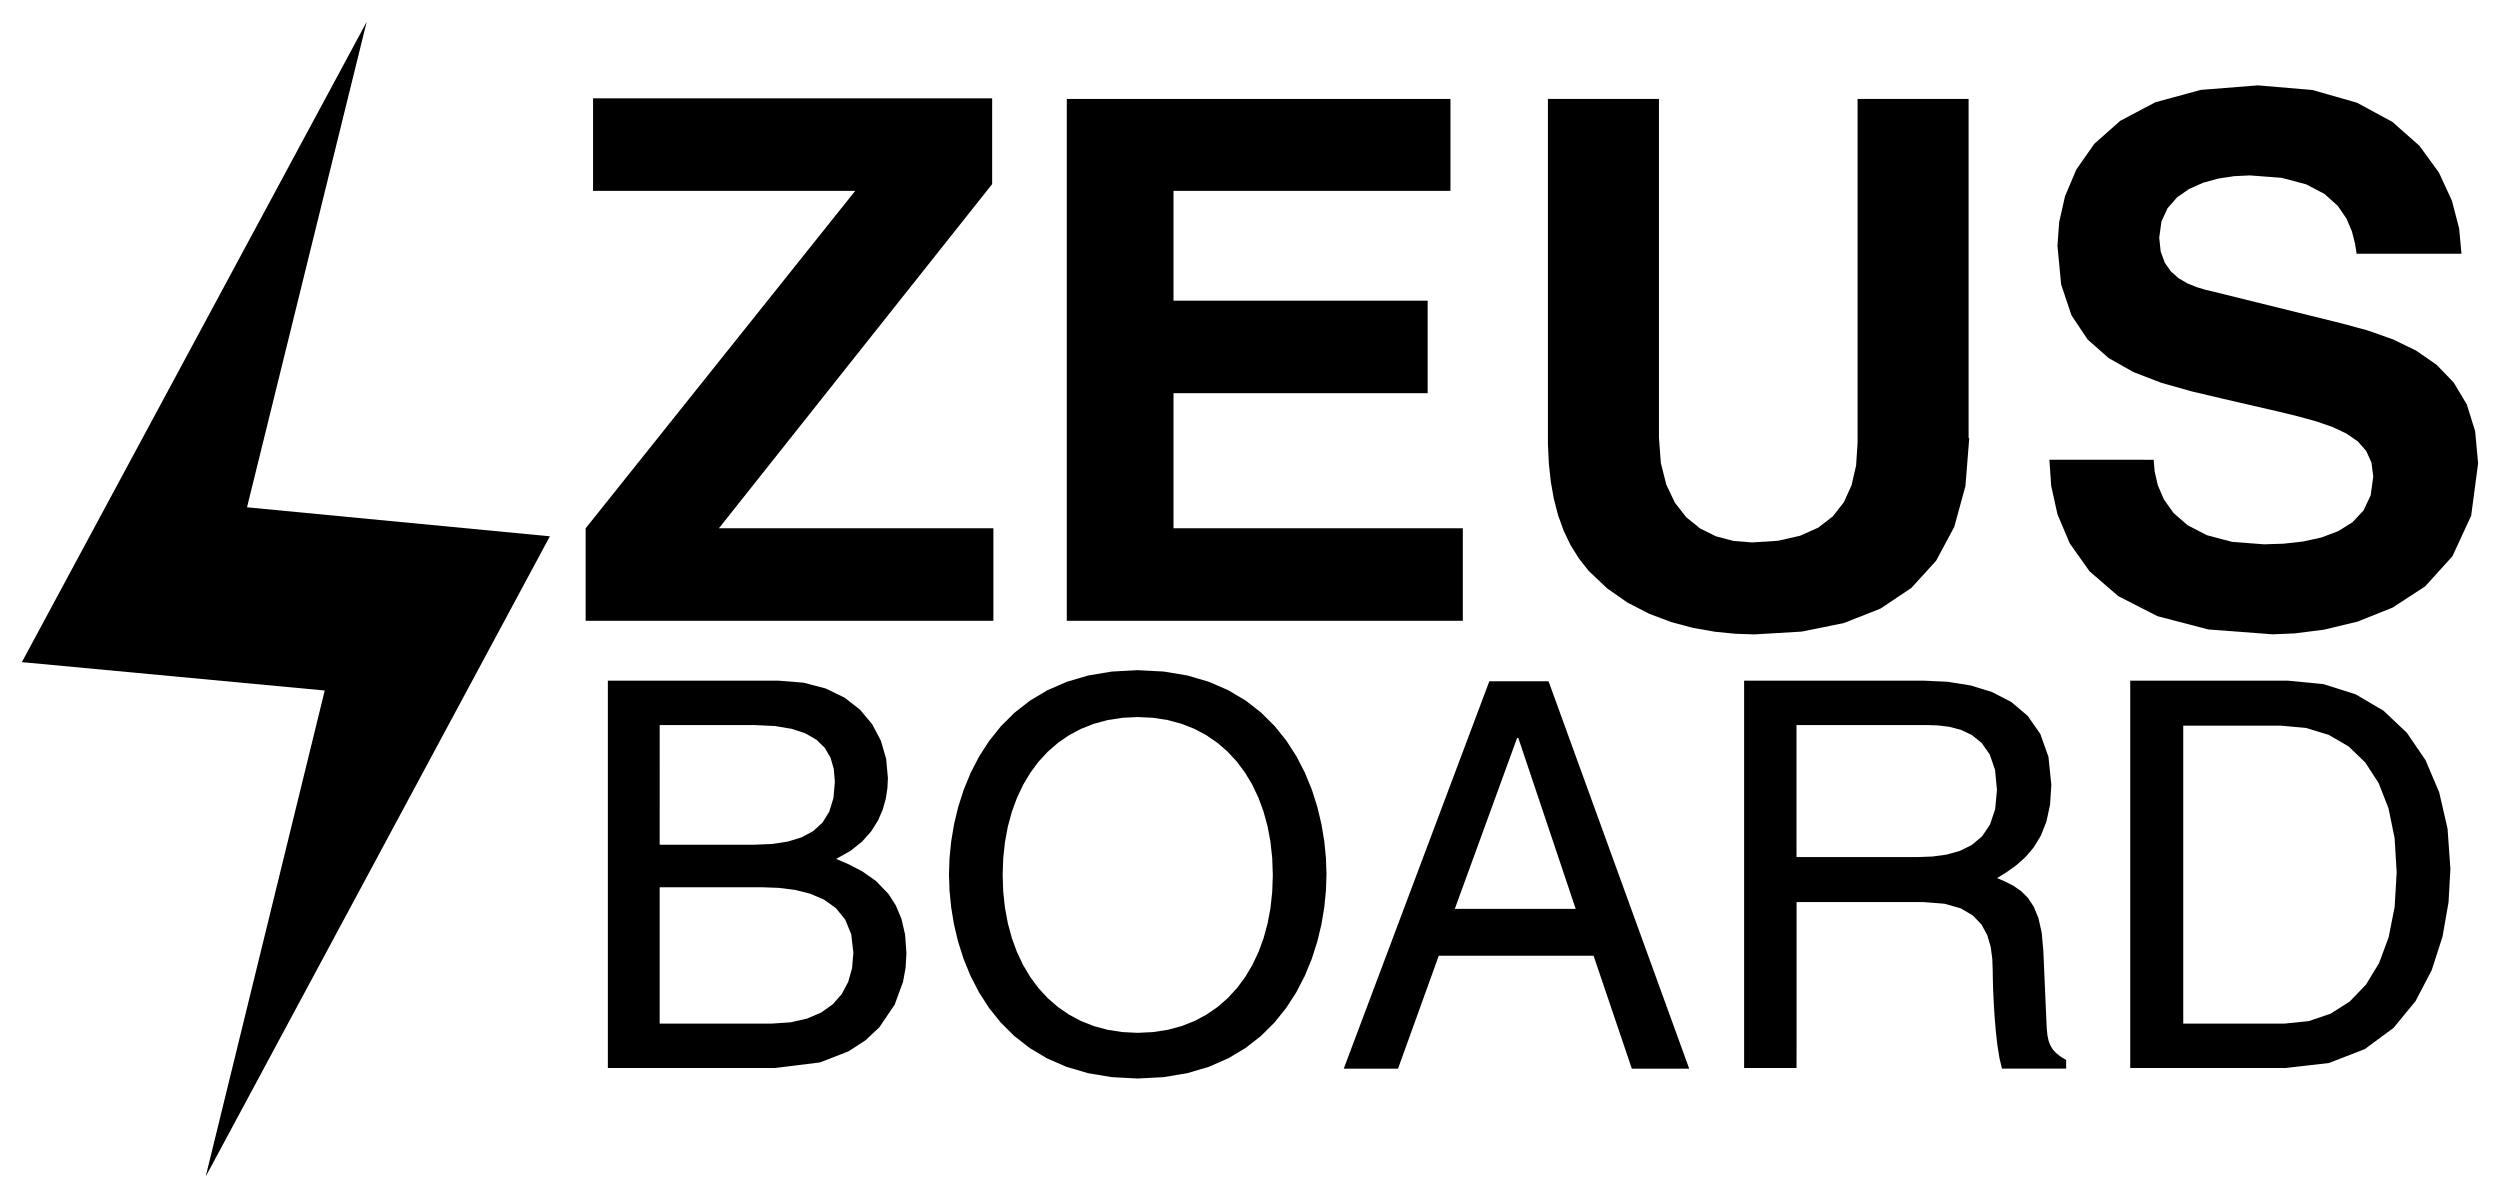 <?xml version="1.0" encoding="UTF-8" standalone="no"?>
<!-- Created with Inkscape (http://www.inkscape.org/) -->

<svg
   xmlns:dc="http://purl.org/dc/elements/1.1/"
   xmlns:cc="http://creativecommons.org/ns#"
   xmlns:rdf="http://www.w3.org/1999/02/22-rdf-syntax-ns#"
   xmlns:svg="http://www.w3.org/2000/svg"
   xmlns="http://www.w3.org/2000/svg"
   xmlns:sodipodi="http://sodipodi.sourceforge.net/DTD/sodipodi-0.dtd"
   xmlns:inkscape="http://www.inkscape.org/namespaces/inkscape"
   width="114.381mm"
   height="54.832mm"
   viewBox="0 0 405.287 194.287"
   id="svg2"
   version="1.1"
   inkscape:version="0.91 r13725"
   sodipodi:docname="ZeusBoard_Inkscape.svg">
  <defs
     id="defs4" />
  <sodipodi:namedview
     id="base"
     pagecolor="#ffffff"
     bordercolor="#666666"
     borderopacity="1.0"
     inkscape:pageopacity="0.0"
     inkscape:pageshadow="2"
     inkscape:zoom="1.979899"
     inkscape:cx="182.93706"
     inkscape:cy="92.469283"
     inkscape:document-units="px"
     inkscape:current-layer="layer1"
     showgrid="false"
     fit-margin-left="1"
     fit-margin-top="1"
     fit-margin-bottom="1"
     fit-margin-right="1"
     inkscape:window-width="1366"
     inkscape:window-height="705"
     inkscape:window-x="-8"
     inkscape:window-y="-8"
     inkscape:window-maximized="1" />
  <g
     inkscape:label="Capa 1"
     inkscape:groupmode="layer"
     id="layer1"
     transform="translate(-23.071,-838.076)">
    <path
       inkscape:connector-curvature="0"
       d="m 121.514,948.419 27.7,0 4.124,0.33 3.593,0.943 3.056,1.485 2.514,1.954 1.965,2.353 1.411,2.68 0.851,2.935 0.285,3.119 -0.078,1.609 -0.264,1.718 -0.496,1.776 -0.774,1.785 -1.097,1.742 -1.467,1.65 -1.881,1.507 -2.342,1.313 2.01,0.861 2.228,1.152 2.238,1.573 2.039,2.125 1.165,1.823 0.913,2.179 0.595,2.575 0.213,3.012 -0.136,2.34 -0.406,2.261 -1.365,3.732 -2.472,3.651 -2.278,2.139 -2.742,1.778 -4.627,1.796 -7.376,0.904 -27,0 0,-62.8 z m 8.5,26.6 15.3,0 2.888,-0.122 2.576,-0.388 2.24,-0.686 1.883,-1.015 1.503,-1.376 1.101,-1.769 0.677,-2.193 0.231,-2.649 -0.173,-2.089 -0.536,-1.837 -0.925,-1.577 -1.34,-1.309 -1.781,-1.032 -2.247,-0.747 -2.739,-0.454 -3.257,-0.153 -15.4,0 z m 0,29 18.1,0 3.098,-0.207 2.693,-0.606 2.285,-0.981 1.875,-1.332 1.462,-1.66 1.047,-1.965 0.63,-2.246 0.211,-2.504 -0.349,-2.982 -0.978,-2.387 -1.505,-1.852 -1.931,-1.379 -2.254,-0.966 -2.476,-0.615 -2.595,-0.324 -2.613,-0.095 -16.7,0 z"
       id="path4143"
       sodipodi:nodetypes="ccccccccccccccccccccccccccccccccccccccccccccccccccccccccccccccccccccccccccccc" />
    <path
       inkscape:connector-curvature="0"
       d="m 207.514,1012.919 -4.216,-0.222 -3.846,-0.642 -3.488,-1.025 -3.145,-1.37 -2.815,-1.678 -2.499,-1.949 -2.196,-2.183 -1.907,-2.38 -1.632,-2.539 -1.37,-2.661 -1.122,-2.746 -0.887,-2.794 -0.666,-2.805 -0.459,-2.778 -0.266,-2.714 -0.086,-2.613 0.087,-2.613 0.269,-2.714 0.464,-2.778 0.672,-2.805 0.893,-2.794 1.128,-2.746 1.376,-2.661 1.637,-2.539 1.911,-2.38 2.199,-2.183 2.499,-1.949 2.813,-1.678 3.14,-1.37 3.48,-1.025 3.833,-0.642 4.2,-0.222 4.216,0.222 3.846,0.642 3.488,1.025 3.145,1.37 2.815,1.678 2.499,1.949 2.196,2.183 1.907,2.38 1.632,2.539 1.37,2.661 1.122,2.746 0.887,2.794 0.666,2.805 0.459,2.778 0.266,2.714 0.086,2.613 -0.087,2.613 -0.269,2.714 -0.464,2.778 -0.672,2.805 -0.893,2.794 -1.128,2.746 -1.376,2.661 -1.637,2.539 -1.911,2.38 -2.199,2.183 -2.499,1.949 -2.813,1.678 -3.14,1.37 -3.48,1.025 -3.833,0.642 z m 0,-58.6 -2.504,0.125 -2.371,0.368 -2.234,0.601 -2.093,0.825 -1.948,1.038 -1.8,1.241 -1.647,1.434 -1.491,1.618 -1.33,1.791 -1.165,1.955 -0.997,2.108 -0.825,2.252 -0.648,2.385 -0.468,2.509 -0.284,2.623 -0.095,2.726 0.095,2.726 0.284,2.623 0.468,2.509 0.648,2.385 0.825,2.252 0.997,2.108 1.165,1.955 1.33,1.791 1.491,1.618 1.647,1.434 1.8,1.241 1.948,1.038 2.093,0.825 2.234,0.601 2.371,0.368 2.504,0.125 2.504,-0.125 2.371,-0.368 2.234,-0.601 2.093,-0.825 1.948,-1.038 1.8,-1.241 1.647,-1.434 1.491,-1.618 1.33,-1.791 1.166,-1.955 0.997,-2.108 0.825,-2.252 0.648,-2.385 0.468,-2.509 0.284,-2.623 0.095,-2.726 -0.097,-2.743 -0.287,-2.635 -0.472,-2.518 -0.654,-2.391 -0.831,-2.254 -1.003,-2.108 -1.171,-1.952 -1.335,-1.787 -1.495,-1.613 -1.65,-1.429 -1.8,-1.235 -1.946,-1.032 -2.088,-0.819 -2.226,-0.597 -2.359,-0.365 z"
       id="path4145"
       sodipodi:nodetypes="cccccccccccccccccccccccccccccccccccccccccccccccccccccccccccccccccccccccccccccccccccccccccccccccccccccccccccccccccccccccccccccccccc" />
    <path
       inkscape:connector-curvature="0"
       d="m 256.314,993.019 -6.6,18.3 -8.8,0 23.6,-62.8 9.6,0 22.8,62.8 -9.3,0 -6.2,-18.3 z m 22.2,-7.6 -9.3,-27.7 -0.2,0 -10.1,27.7 z"
       id="path4147"
       sodipodi:nodetypes="cccccccccccccc" />
    <path
       inkscape:connector-curvature="0"
       d="m 314.314,1011.219 -1.062,0 -1.062,0 -1.062,0 -1.062,0 -1.062,0 -1.062,0 -1.062,0 -1.062,0 0,-7.85 0,-7.85 0,-7.85 0,-7.85 0,-7.85 0,-7.85 0,-7.85 0,-7.85 3.638,0 3.638,0 3.638,0 3.638,0 3.638,0 3.638,0 3.638,0 3.638,0 3.847,0.181 3.733,0.59 3.496,1.07 3.137,1.622 2.654,2.246 2.048,2.94 1.319,3.707 0.467,4.545 -0.21,3.221 -0.588,2.725 -0.905,2.287 -1.159,1.906 -1.351,1.582 -1.481,1.316 -1.549,1.108 -1.555,0.956 1.344,0.581 1.305,0.672 1.228,0.846 1.112,1.101 0.957,1.439 0.763,1.858 0.531,2.36 0.261,2.943 0.062,1.425 0.062,1.425 0.062,1.425 0.062,1.425 0.062,1.425 0.062,1.425 0.062,1.425 0.062,1.425 0.056,1.214 0.107,1.036 0.182,0.886 0.28,0.764 0.402,0.67 0.548,0.605 0.716,0.567 0.909,0.558 0,0.175 0,0.175 0,0.175 0,0.175 0,0.175 0,0.175 0,0.175 0,0.175 -1.3,0 -1.3,0 -1.3,0 -1.3,0 -1.3,0 -1.3,0 -1.3,0 -1.3,0 -0.409,-1.7 -0.332,-2.076 -0.261,-2.304 -0.198,-2.382 -0.142,-2.312 -0.093,-2.093 -0.05,-1.725 -0.015,-1.208 -0.067,-1.974 -0.263,-1.97 -0.551,-1.885 -0.932,-1.721 -1.405,-1.477 -1.971,-1.154 -2.63,-0.751 -3.381,-0.268 -2.575,0 -2.575,0 -2.575,0 -2.575,0 -2.575,0 -2.575,0 -2.575,0 -2.575,0 0,3.363 0,3.362 0,3.363 0,3.362 0,3.363 0,3.362 0,3.362 z m 0,-34.2 2.462,0 2.462,0 2.462,0 2.462,0 2.462,0 2.462,0 2.462,0 2.462,0 2.33,-0.087 2.286,-0.308 2.159,-0.601 1.95,-0.966 1.66,-1.402 1.287,-1.909 0.832,-2.488 0.296,-3.138 -0.313,-3.236 -0.862,-2.497 -1.293,-1.852 -1.607,-1.303 -1.804,-0.848 -1.884,-0.488 -1.846,-0.223 -1.691,-0.053 -2.65,0 -2.65,0 -2.65,0 -2.65,0 -2.65,0 -2.65,0 -2.65,0 -2.65,0 0,2.675 0,2.675 0,2.675 0,2.675 0,2.675 0,2.675 0,2.675 z"
       id="path4149"
       sodipodi:nodetypes="cccccccccccccccccccccccccccccccccccccccccccccccccccccccccccccccccccccccccccccccccccccccccccccccccccccccccccccccccccccccccccccccccccccccccccccccccccccccccc" />
    <path
       inkscape:connector-curvature="0"
       d="m 368.414,948.419 3.188,0 3.188,0 3.188,0 3.188,0 3.188,0 3.188,0 3.188,0 3.188,0 5.843,0.568 5.201,1.652 4.516,2.658 3.79,3.585 3.021,4.433 2.21,5.203 1.357,5.894 0.462,6.507 -0.303,5.436 -0.974,5.559 -1.745,5.421 -2.616,5.021 -3.586,4.36 -4.656,3.438 -5.826,2.255 -7.095,0.81 -3.138,0 -3.138,0 -3.138,0 -3.138,0 -3.138,0 -3.138,0 -3.138,0 -3.138,0 0,-7.85 0,-7.85 0,-7.85 0,-7.85 0,-7.85 0,-7.85 0,-7.85 z m 8.5,55.6 2.062,0 2.062,0 2.062,0 2.062,0 2.062,0 2.062,0 2.062,0 2.062,0 3.94,-0.405 3.544,-1.202 3.108,-1.98 2.632,-2.739 2.117,-3.48 1.561,-4.202 0.966,-4.905 0.331,-5.589 -0.336,-5.559 -0.984,-4.825 -1.596,-4.089 -2.171,-3.351 -2.71,-2.611 -3.213,-1.868 -3.679,-1.122 -4.11,-0.375 -1.975,0 -1.975,0 -1.975,0 -1.975,0 -1.975,0 -1.975,0 -1.975,0 -1.975,0 0,6.038 0,6.037 0,6.038 0,6.038 0,6.037 0,6.038 0,6.037 0,6.038 -0.013,0 -0.013,0 -0.013,0 -0.013,0 -0.013,0 -0.013,0 -0.013,0 z"
       id="path4151"
       sodipodi:nodetypes="cccccccccccccccccccccccccccccccccccccccccccccccccccccccccccccccccccccccccccccccccccccccccc" />
    <path
       id="path4155"
       d="m 184.114,938.719 -33.05,0 -33.05,0 0,-7.5 0,-7.5 9.811,-12.281 9.811,-12.281 12.039,-15.069 12.039,-15.069 -12.501,0 -12.501,0 -8.749,0 -8.749,0 0,-7.5 0,-7.5 32.35,0 32.35,0 0,6.95 0,6.95 -13.259,16.701 -13.259,16.701 -8.891,11.199 -8.891,11.199 22.25,0 22.25,0 0,7.5 z"
       inkscape:connector-curvature="0"
       sodipodi:nodetypes="ccccccccccccccccccccccccccc" />
    <path
       id="path4157"
       d="m 258.214,869.019 -22.45,0 -22.45,0 0,8.9 0,8.9 20.6,0 20.6,0 0,7.5 0,7.5 -20.6,0 -20.6,0 0,10.95 0,10.95 23.45,0 23.45,0 0,7.5 0,7.5 -32.1,0 -32.1,0 0,-42.3 0,-42.3 31.1,0 31.1,0 0,7.45 z"
       inkscape:connector-curvature="0"
       sodipodi:nodetypes="ccccccccccccccccccccccccc" />
    <path
       id="path4159"
       d="m 342.314,909.119 -0.618,7.769 -1.811,6.608 -2.94,5.485 -4.007,4.401 -5.01,3.356 -5.95,2.349 -6.826,1.381 -7.639,0.452 -3.084,-0.098 -3.341,-0.33 -3.51,-0.616 -3.59,-0.956 -3.58,-1.35 -3.482,-1.797 -3.295,-2.299 -3.018,-2.854 -1.596,-2.025 -1.348,-2.176 -1.113,-2.329 -0.893,-2.482 -0.687,-2.637 -0.495,-2.793 -0.316,-2.95 -0.152,-3.108 0,-7 0,-7 0,-7 0,-7 0,-7 0,-7 0,-7 0,-7 2.25,0 2.25,0 2.25,0 2.25,0 2.25,0 2.25,0 2.25,0 2.25,0 0,6.862 0,6.862 0,6.862 0,6.862 0,6.862 0,6.862 0,6.862 0,6.862 0.308,4.118 0.884,3.516 1.397,2.93 1.848,2.361 2.237,1.807 2.564,1.271 2.829,0.75 3.032,0.246 4.209,-0.273 3.568,-0.808 2.951,-1.323 2.36,-1.82 1.792,-2.298 1.25,-2.758 0.732,-3.198 0.238,-3.62 0,-6.975 0,-6.975 0,-6.975 0,-6.975 0,-6.975 0,-6.975 0,-6.975 0,-6.975 2.25,0 2.25,0 2.25,0 2.25,0 2.25,0 2.25,0 2.25,0 2.25,0 0,6.875 0,6.875 0,6.875 0,6.875 0,6.875 0,6.875 0,6.875 0,6.875 0.013,0 0.013,0 0.013,0 0.013,0 0.013,0 0.013,0 0.013,0 z"
       inkscape:connector-curvature="0"
       sodipodi:nodetypes="ccccccccccccccccccccccccccccccccccccccccccccccccccccccccccccccccccccccccccccccccccccccccccccccccc" />
    <path
       id="path4161"
       d="m 372.214,912.619 0.166,1.938 0.507,2.185 0.974,2.277 1.565,2.212 2.283,1.992 3.125,1.616 4.093,1.084 5.187,0.396 3.172,-0.104 3.137,-0.35 2.982,-0.654 2.708,-1.018 2.314,-1.439 1.801,-1.92 1.168,-2.459 0.416,-3.057 -0.292,-2.26 -0.847,-1.87 -1.355,-1.539 -1.818,-1.269 -2.235,-1.058 -2.607,-0.906 -2.933,-0.815 -3.213,-0.783 -1.137,-0.263 -1.137,-0.263 -1.137,-0.263 -1.137,-0.263 -1.137,-0.263 -1.137,-0.263 -1.137,-0.263 -1.137,-0.263 -5.056,-1.193 -4.869,-1.374 -4.531,-1.738 -4.044,-2.283 -3.406,-3.009 -2.619,-3.917 -1.681,-5.007 -0.594,-6.279 0.273,-3.816 0.952,-4.212 1.834,-4.329 2.916,-4.168 4.201,-3.727 5.687,-3.007 7.374,-2.009 9.263,-0.732 8.85,0.751 7.219,2.067 5.728,3.105 4.378,3.865 3.169,4.348 2.1,4.553 1.172,4.481 0.384,4.13 -2.125,0 -2.125,0 -2.125,0 -2.125,0 -2.125,0 -2.125,0 -2.125,0 -2.125,0 -0.255,-1.637 -0.493,-1.951 -0.885,-2.101 -1.429,-2.087 -2.128,-1.909 -2.98,-1.566 -3.985,-1.06 -5.144,-0.39 -2.555,0.122 -2.568,0.387 -2.472,0.682 -2.267,1.008 -1.953,1.364 -1.53,1.751 -0.998,2.168 -0.357,2.616 0.239,2.24 0.661,1.807 0.998,1.427 1.252,1.101 1.42,0.829 1.505,0.611 1.505,0.447 1.42,0.337 2.575,0.637 2.575,0.637 2.575,0.637 2.575,0.637 2.575,0.637 2.575,0.637 2.575,0.637 2.575,0.637 4.251,1.156 4.053,1.435 3.742,1.814 3.316,2.295 2.777,2.876 2.124,3.558 1.358,4.341 0.478,5.225 -1.127,8.483 -3.035,6.561 -4.423,4.883 -5.29,3.448 -5.637,2.258 -5.463,1.311 -4.77,0.608 -3.555,0.148 -10.427,-0.785 -8.265,-2.16 -6.341,-3.24 -4.654,-4.027 -3.206,-4.519 -1.996,-4.717 -1.023,-4.621 -0.288,-4.231 2.112,0 2.112,0 2.112,0 2.112,0 2.112,0 2.112,0 2.112,0 z"
       inkscape:connector-curvature="0"
       sodipodi:nodetypes="ccccccccccccccccccccccccccccccccccccccccccccccccccccccccccccccccccccccccccccccccccccccccccccccccccccccccccccccccccccccccccccccccc" />
    <path
       inkscape:connector-curvature="0"
       id="polygon4163"
       d="m 63.114,920.319 9.7,-39.35 9.7,-39.35 -27.95,51.9 -27.95,51.9 24.55,2.3 24.55,2.3 -9.65,39.4 -9.65,39.4 27.9,-51.9 27.9,-51.9 -24.55,-2.35 z"
       sodipodi:nodetypes="ccccccccccccc" />
  </g>
</svg>
